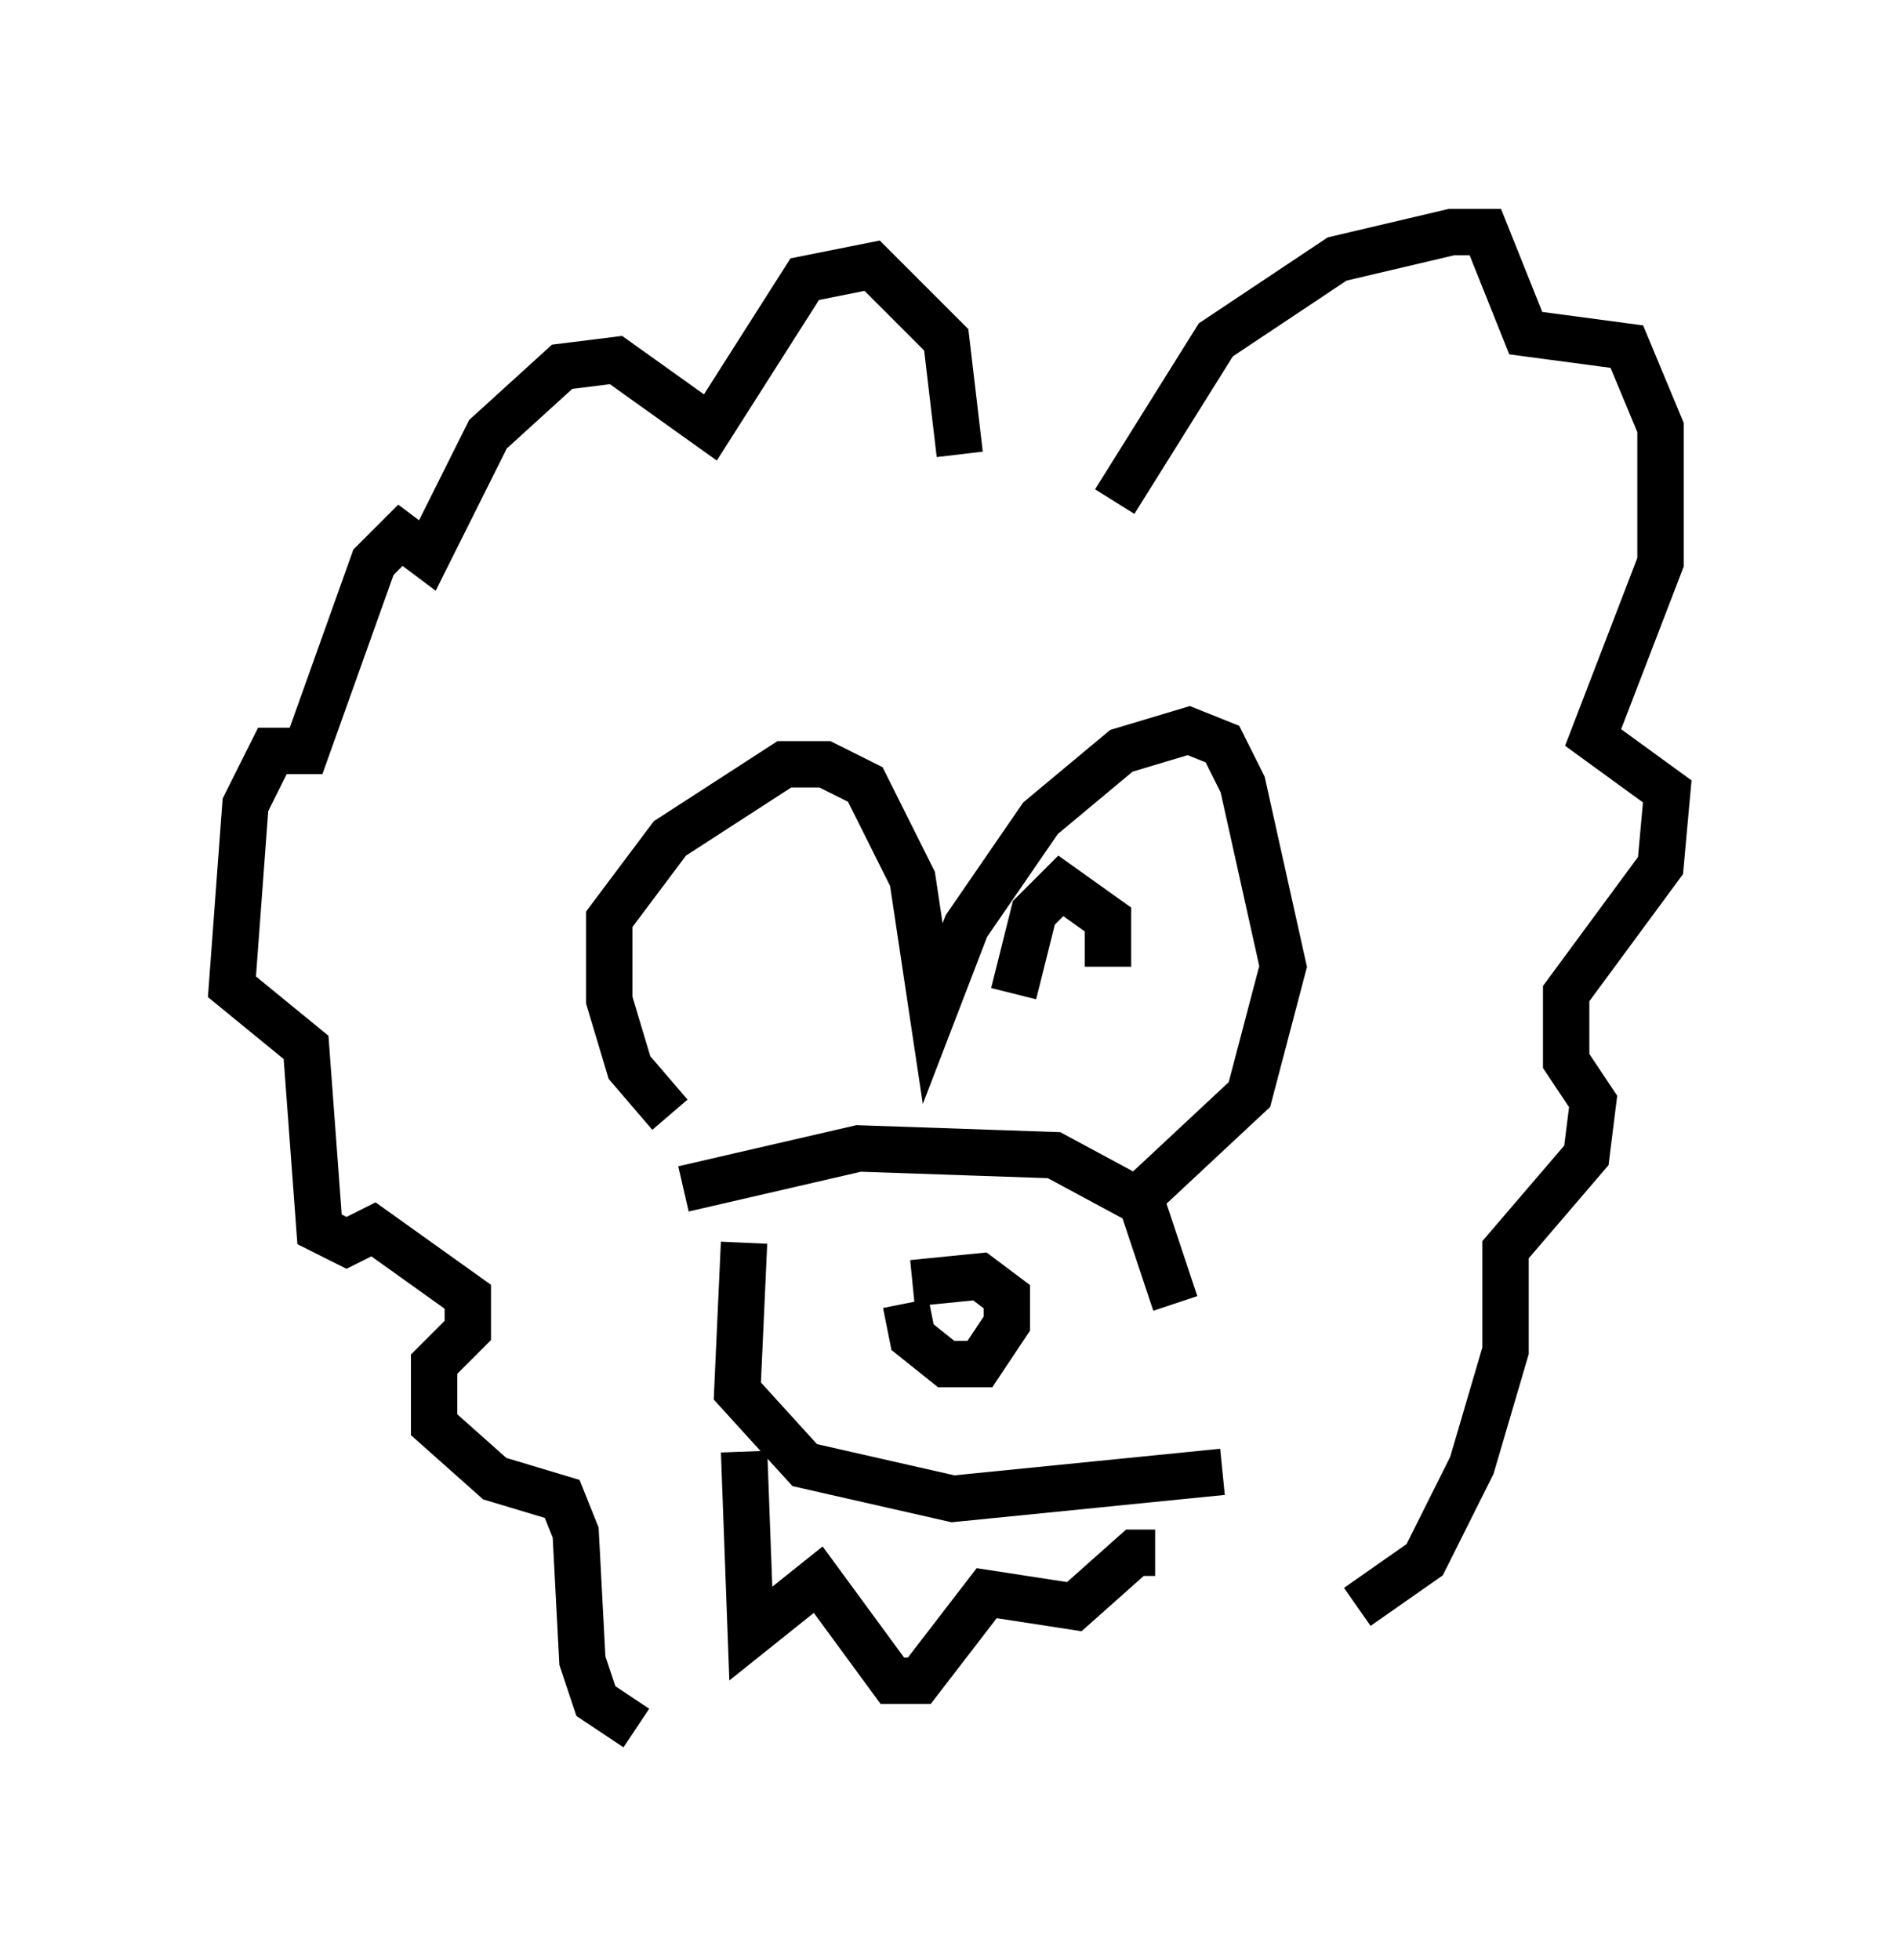 <?xml version="1.0" encoding="utf-8" ?>
<svg baseProfile="full" height="42.246" version="1.1" width="40.938" xmlns="http://www.w3.org/2000/svg" xmlns:ev="http://www.w3.org/2001/xml-events" xmlns:xlink="http://www.w3.org/1999/xlink"><defs /><rect fill="white" height="42.246" width="40.938" x="0" y="0" /><path d="M15.168, 24.173 m-0.726, -0.145 l-0.872, -1.017 -0.436, -1.453 l0.0, -1.743 1.307, -1.743 l2.469, -1.598 0.872, 0.0 l0.872, 0.436 1.017, 2.034 l0.436, 2.905 0.726, -1.888 l1.598, -2.324 1.743, -1.453 l1.453, -0.436 0.726, 0.291 l0.436, 0.872 0.872, 3.922 l-0.726, 2.76 -2.179, 2.034 m-10.022, 0.0 l3.777, -0.872 4.212, 0.145 l1.888, 1.017 0.726, 2.179 m-5.81, 0.0 l0.145, 0.726 0.726, 0.581 l0.726, 0.0 0.581, -0.872 l0.0, -0.581 -0.581, -0.436 l-1.453, 0.145 m-3.631, -0.872 l-0.145, 3.196 1.453, 1.598 l3.196, 0.726 5.81, -0.581 m-10.313, -0.436 l0.145, 3.922 1.453, -1.162 l1.598, 2.179 0.581, 0.0 l1.453, -1.888 1.888, 0.291 l1.307, -1.162 0.436, 0.0 m-4.212, -23.676 l-0.291, -2.469 -1.598, -1.598 l-1.453, 0.291 -2.034, 3.196 l-2.034, -1.453 -1.162, 0.145 l-1.598, 1.453 -1.307, 2.615 l-0.581, -0.436 -0.581, 0.581 l-1.453, 4.067 -0.726, 0.0 l-0.581, 1.162 -0.291, 3.922 l1.598, 1.307 0.291, 3.922 l0.581, 0.291 0.581, -0.291 l2.034, 1.453 0.0, 0.726 l-0.726, 0.726 0.0, 1.307 l1.307, 1.162 1.453, 0.436 l0.291, 0.726 0.145, 2.76 l0.291, 0.872 0.872, 0.581 m10.313, -26.436 l2.179, -3.486 2.615, -1.743 l2.469, -0.581 0.726, 0.0 l0.872, 2.179 2.179, 0.291 l0.726, 1.743 0.0, 2.905 l-1.453, 3.777 1.598, 1.162 l-0.145, 1.598 -2.034, 2.76 l0.0, 1.453 0.581, 0.872 l-0.145, 1.162 -1.743, 2.034 l0.0, 2.179 -0.726, 2.469 l-1.017, 2.034 -1.453, 1.017 m-7.408, -13.218 l0.436, -1.743 0.581, -0.581 l1.017, 0.726 0.0, 1.017 " fill="none" stroke="black" stroke-width="1" /></svg>